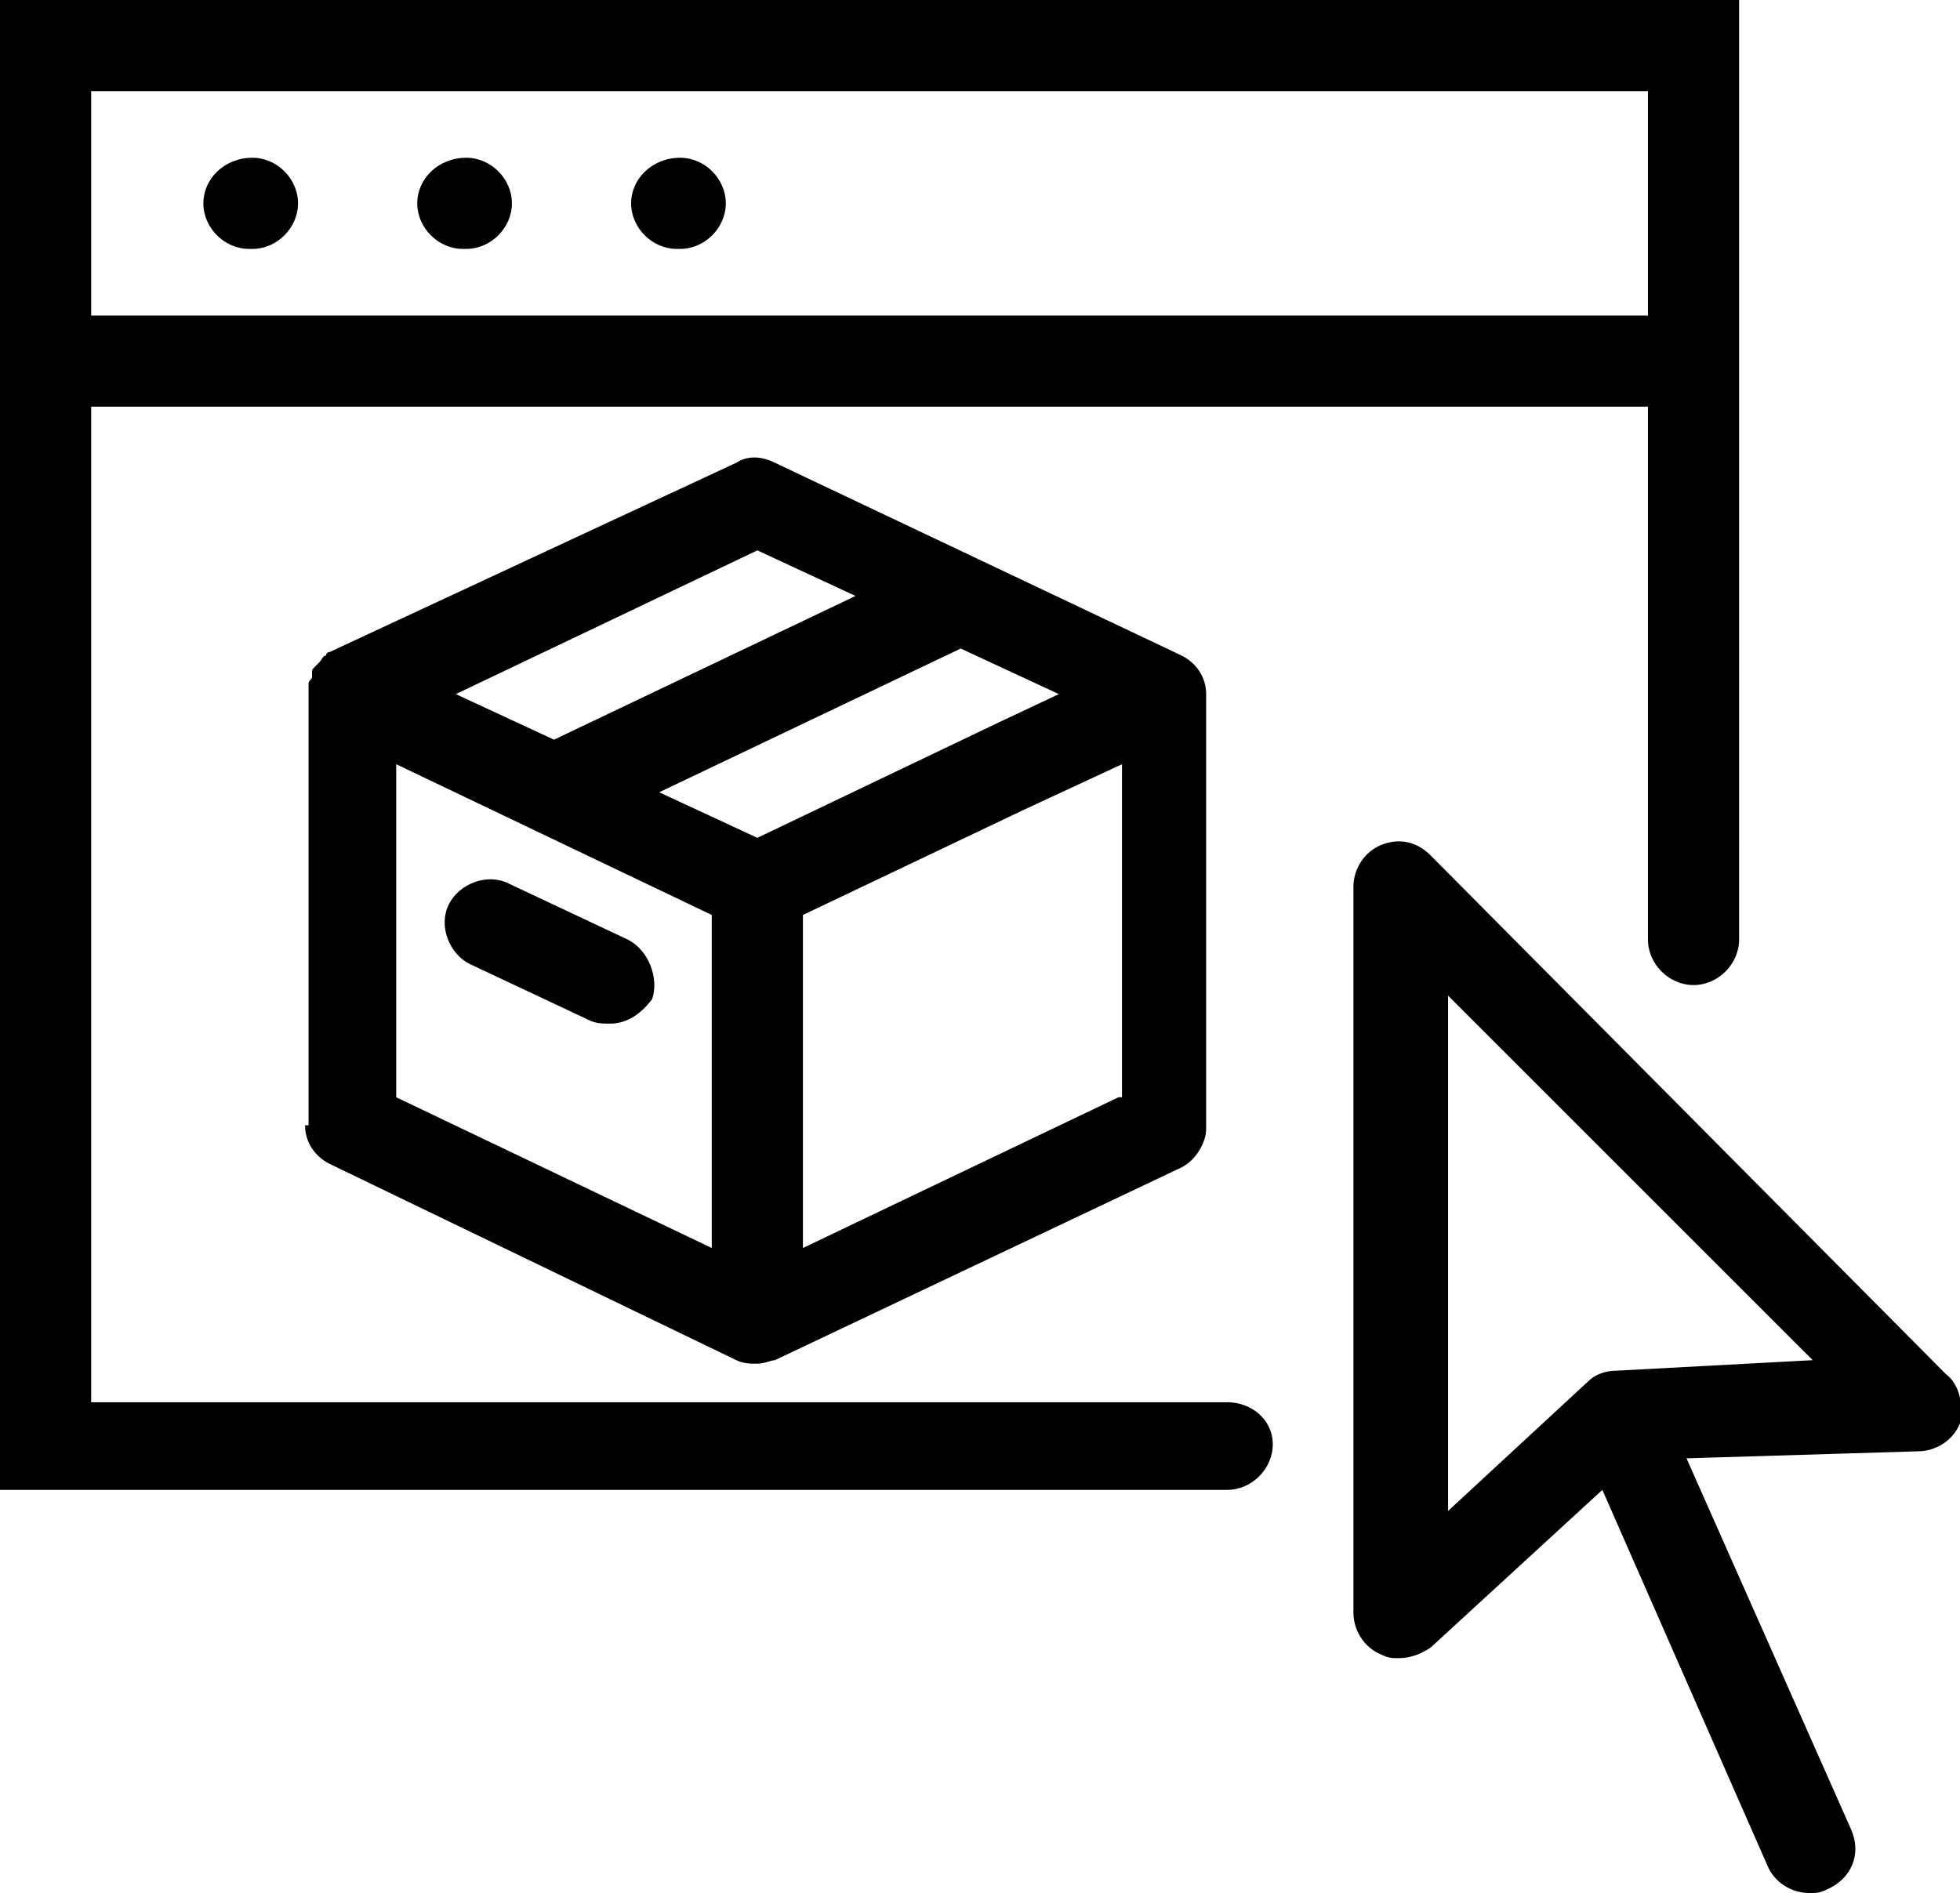 <?xml version="1.0" encoding="utf-8"?>
<!-- Generator: Adobe Illustrator 18.0.0, SVG Export Plug-In . SVG Version: 6.00 Build 0)  -->
<!DOCTYPE svg PUBLIC "-//W3C//DTD SVG 1.1//EN" "http://www.w3.org/Graphics/SVG/1.1/DTD/svg11.dtd">
<svg version="1.1" id="Layer_1" xmlns="http://www.w3.org/2000/svg" xmlns:xlink="http://www.w3.org/1999/xlink" x="0px" y="0px"
	 viewBox="0 0 55.9 54" enable-background="new 0 0 55.9 54" xml:space="preserve">
<g>
	<g>
		<path d="M7.2,4.5L7.2,4.5c-0.8,0-1.4,0.6-1.4,1.3c0,0.7,0.6,1.3,1.3,1.3h0.1c0.7,0,1.3-0.6,1.3-1.3C8.5,5.1,7.9,4.5,7.2,4.5z
			 M19.4,4.5L19.4,4.5c-0.8,0-1.4,0.6-1.4,1.3c0,0.7,0.6,1.3,1.3,1.3h0.1c0.7,0,1.3-0.6,1.3-1.3C20.7,5.1,20.1,4.5,19.4,4.5z
			 M13.3,4.5L13.3,4.5c-0.8,0-1.4,0.6-1.4,1.3c0,0.7,0.6,1.3,1.3,1.3h0.1c0.7,0,1.3-0.6,1.3-1.3C14.6,5.1,14,4.5,13.3,4.5z M35,40
			H2.6V11.6H47v15.2c0,0.7,0.6,1.3,1.3,1.3s1.3-0.6,1.3-1.3V9h0V0H0v42.5h35c0.7,0,1.3-0.6,1.3-1.3S35.7,40,35,40z M2.6,2.6H47V9
			H2.6V2.6z M8.7,32.1c0,0.5,0.3,0.9,0.7,1.1L21,38.8c0.2,0.1,0.4,0.1,0.6,0.1c0.2,0,0.4-0.1,0.5-0.1c0,0,0,0,0,0l11.6-5.5
			c0.4-0.2,0.7-0.7,0.7-1.1V19.8c0,0,0,0,0,0c0-0.5-0.3-0.9-0.7-1.1l-11.6-5.5c-0.4-0.2-0.8-0.2-1.1,0L9.4,18.6c0,0-0.1,0-0.1,0.1
			c0,0,0,0,0,0c0,0,0,0,0,0c-0.1,0-0.1,0.1-0.2,0.2c0,0,0,0-0.1,0.1c-0.1,0.1-0.1,0.1-0.1,0.2c0,0,0,0.1,0,0.1
			c0,0.1-0.1,0.1-0.1,0.2c0,0.1,0,0.2,0,0.2c0,0,0,0.1,0,0.1c0,0,0,0,0,0c0,0,0,0,0,0V32.1z M31.9,31.3l-9,4.3v-9.5l6.3-3l2.8-1.3
			V31.3z M30.2,19.8l-1.7,0.8l-6.9,3.3l-2.8-1.3l8.6-4.1L30.2,19.8z M21.6,15.7l2.8,1.3l-8.6,4.1L13,19.8L21.6,15.7z M11.3,21.8
			l9,4.3v9.5l-9-4.3V21.8z M17.9,26.8l-3.4-1.6c-0.6-0.3-1.4,0-1.7,0.6c-0.3,0.6,0,1.4,0.6,1.7l3.4,1.6c0.2,0.1,0.4,0.1,0.6,0.1
			c0.5,0,0.9-0.3,1.2-0.7C18.8,27.9,18.5,27.1,17.9,26.8z M55.5,39.2L40.8,24.4c-0.4-0.4-0.9-0.5-1.4-0.3c-0.5,0.2-0.8,0.7-0.8,1.2
			L38.6,46c0,0.5,0.3,1,0.8,1.2c0.2,0.1,0.3,0.1,0.5,0.1c0.3,0,0.6-0.1,0.9-0.3l4.9-4.5l4.7,10.7c0.2,0.5,0.7,0.8,1.2,0.8
			c0.2,0,0.3,0,0.5-0.1c0.7-0.3,1-1,0.7-1.7l-4.7-10.6l6.6-0.2c0.5,0,1-0.3,1.2-0.8C56,40.1,55.9,39.5,55.5,39.2z M46.1,39.1
			c-0.3,0-0.6,0.1-0.8,0.3l-4,3.7l0-14.7l10.4,10.4L46.1,39.1z"/>
	</g>
</g>
</svg>

